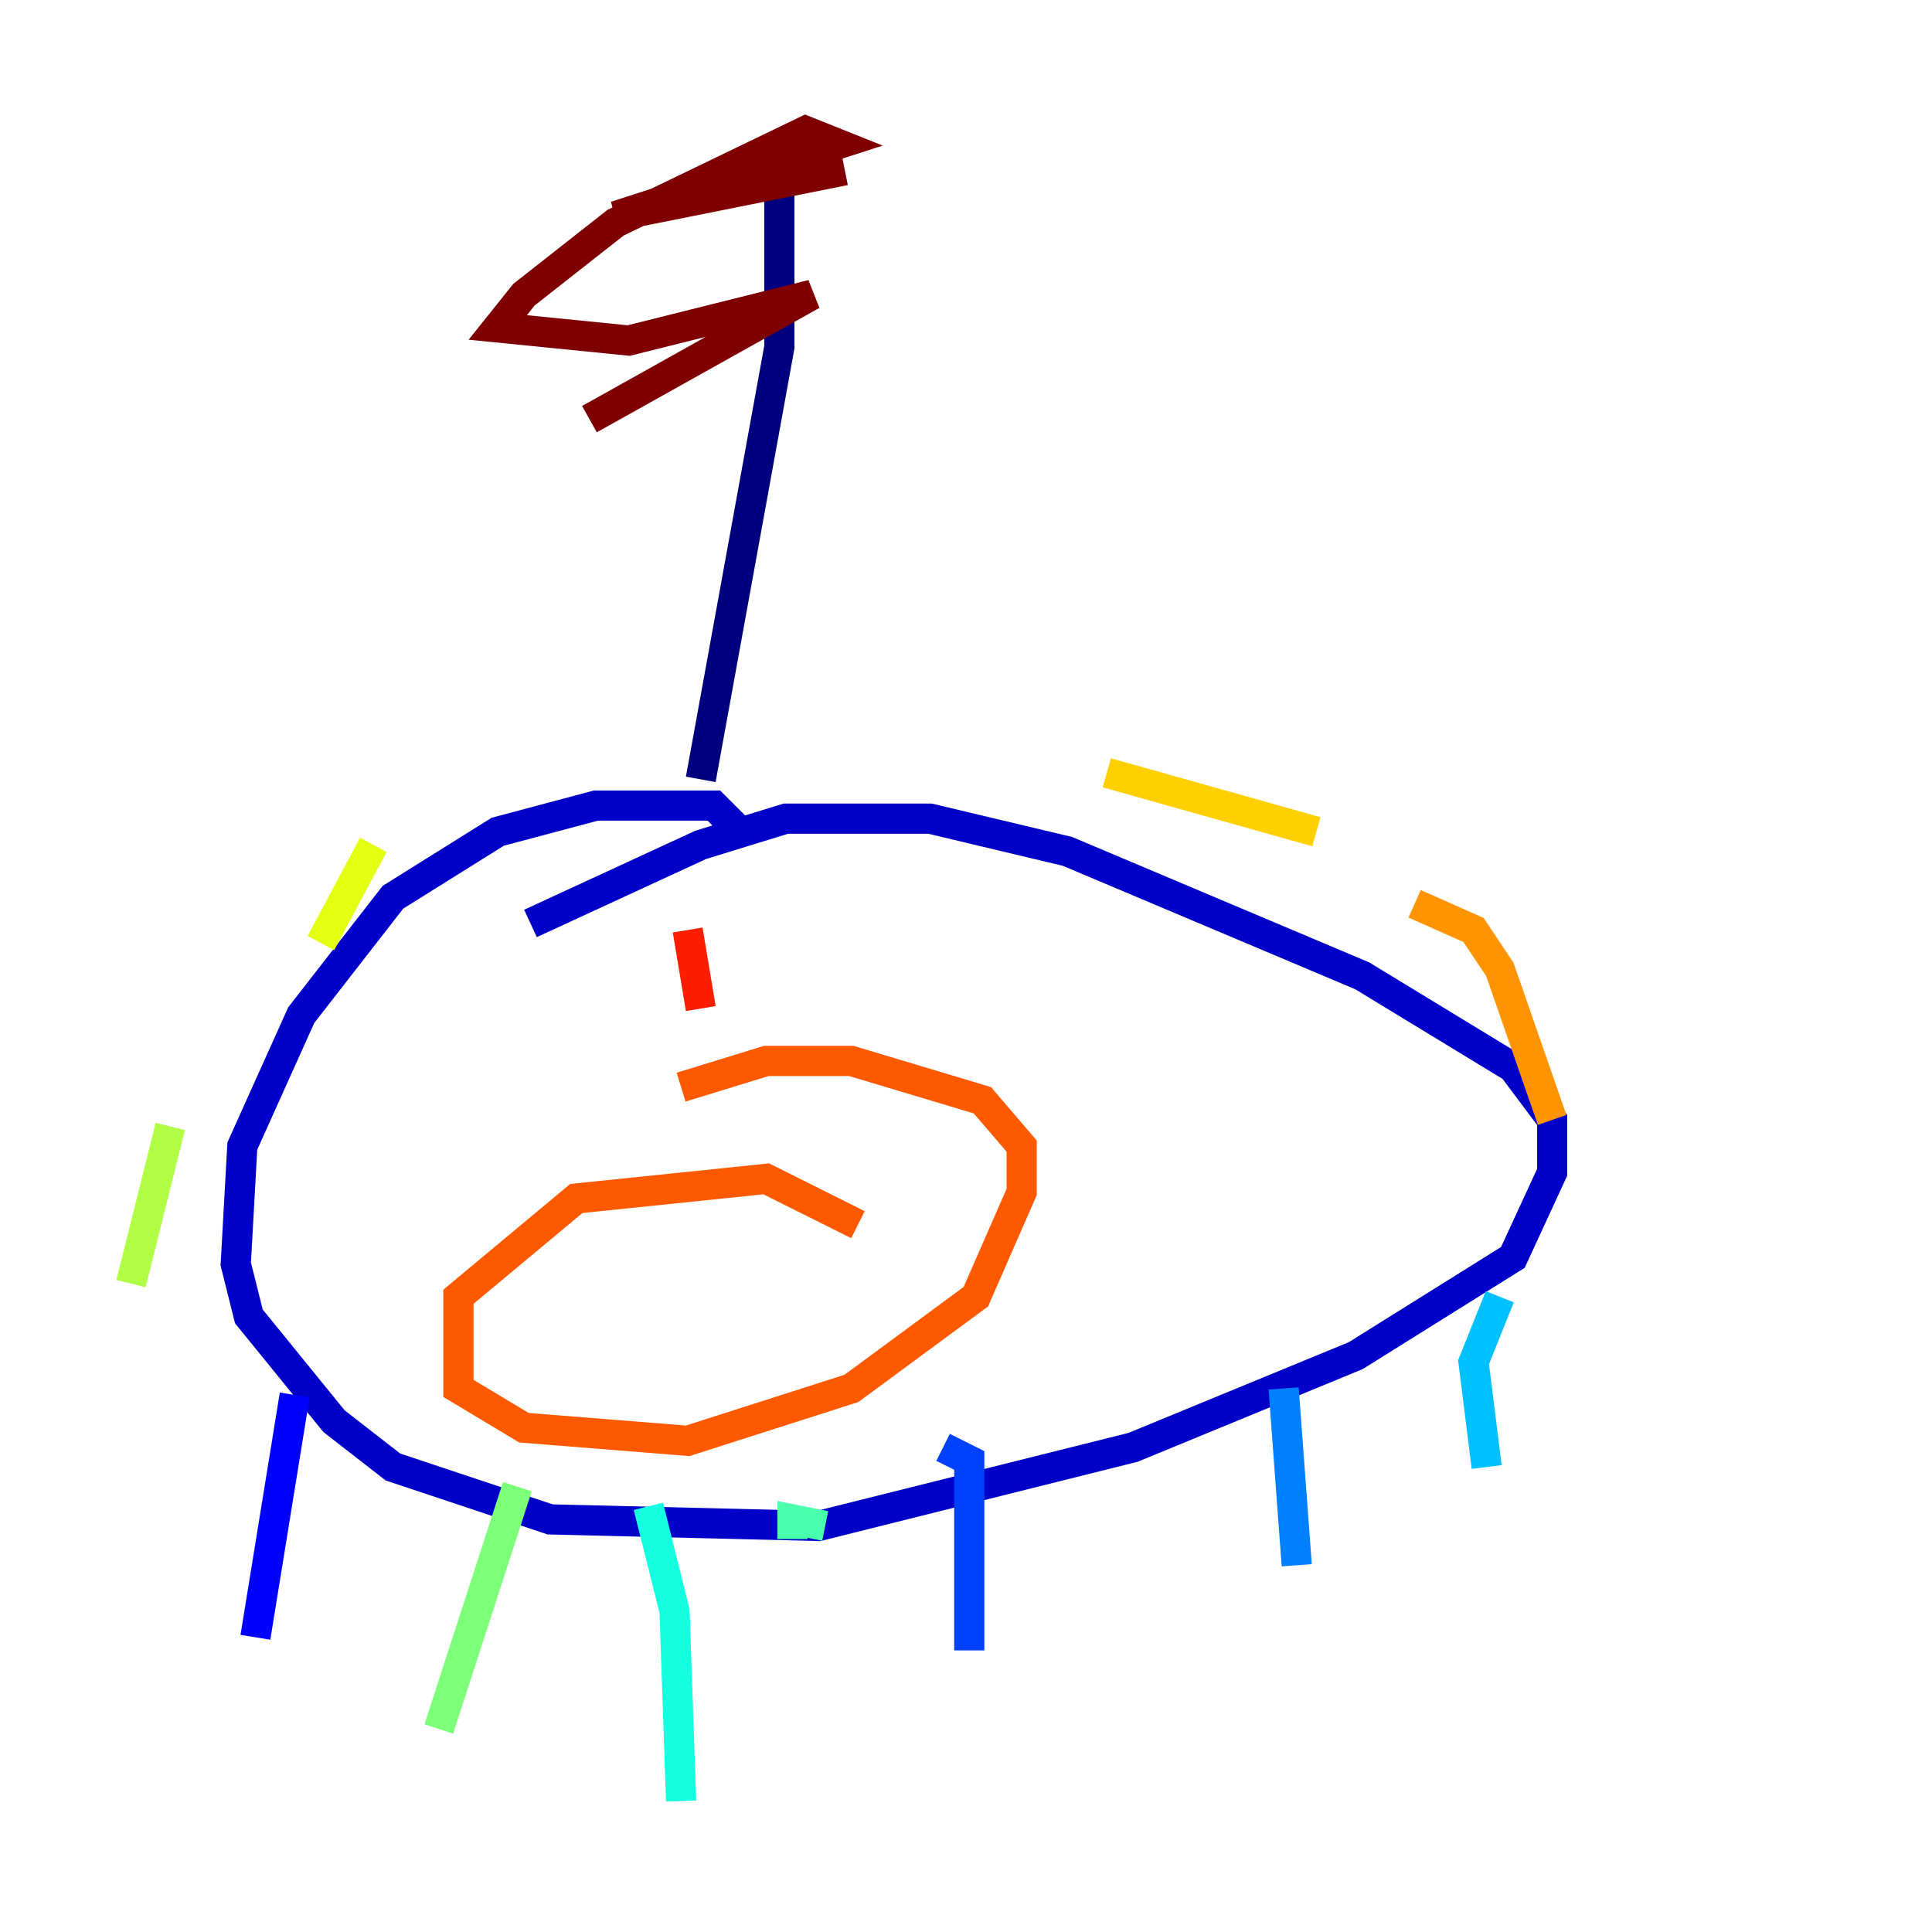 <?xml version="1.0" encoding="utf-8" ?>
<svg baseProfile="tiny" height="128" version="1.2" viewBox="0,0,128,128" width="128" xmlns="http://www.w3.org/2000/svg" xmlns:ev="http://www.w3.org/2001/xml-events" xmlns:xlink="http://www.w3.org/1999/xlink"><defs /><polyline fill="none" points="53.37,9.546 51.634,11.281 51.634,22.997 46.427,51.634" stroke="#00007f" stroke-width="2" /><polyline fill="none" points="49.031,55.105 47.295,53.37 39.485,53.37 32.976,55.105 26.034,59.444 19.959,67.254 16.054,75.932 15.62,83.742 16.488,87.214 22.129,94.156 26.034,97.193 36.447,100.664 54.237,101.098 75.064,95.891 89.817,89.817 100.231,83.308 102.834,77.668 102.834,74.197 100.231,70.725 90.251,64.651 70.725,56.407 61.614,54.237 52.068,54.237 46.427,55.973 35.146,61.18" stroke="#0000c8" stroke-width="2" /><polyline fill="none" points="19.525,92.42 16.922,108.475" stroke="#0000ff" stroke-width="2" /><polyline fill="none" points="62.481,95.891 64.217,96.759 64.217,109.342" stroke="#0040ff" stroke-width="2" /><polyline fill="none" points="85.044,91.986 85.912,103.702" stroke="#0080ff" stroke-width="2" /><polyline fill="none" points="99.363,85.912 97.627,90.251 98.495,97.193" stroke="#00c0ff" stroke-width="2" /><polyline fill="none" points="42.956,99.797 44.691,106.739 45.125,119.322" stroke="#15ffe1" stroke-width="2" /><polyline fill="none" points="54.671,101.098 52.502,100.664 52.502,101.966" stroke="#49ffad" stroke-width="2" /><polyline fill="none" points="34.278,98.495 29.071,114.549" stroke="#7cff79" stroke-width="2" /><polyline fill="none" points="11.281,74.63 8.678,85.044" stroke="#b0ff46" stroke-width="2" /><polyline fill="none" points="24.732,55.973 21.261,62.481" stroke="#e4ff12" stroke-width="2" /><polyline fill="none" points="73.329,51.2 87.214,55.105" stroke="#ffcf00" stroke-width="2" /><polyline fill="none" points="93.722,59.878 97.627,61.614 99.363,64.217 102.834,74.197" stroke="#ff9400" stroke-width="2" /><polyline fill="none" points="56.841,81.139 50.766,78.102 38.183,79.403 30.373,85.912 30.373,91.986 34.712,94.59 45.559,95.458 56.407,91.986 64.651,85.912 67.688,78.969 67.688,75.932 65.085,72.895 56.407,70.291 50.766,70.291 45.125,72.027" stroke="#ff5900" stroke-width="2" /><polyline fill="none" points="45.559,61.614 46.427,66.82" stroke="#ff1d00" stroke-width="2" /><polyline fill="none" points="53.37,16.488 53.37,16.488" stroke="#c30000" stroke-width="2" /><polyline fill="none" points="55.973,11.281 40.786,14.319 55.539,9.546 53.37,8.678 40.786,14.752 34.712,19.525 32.976,21.695 41.654,22.563 53.803,19.525 39.051,27.77" stroke="#7f0000" stroke-width="2" /></svg>